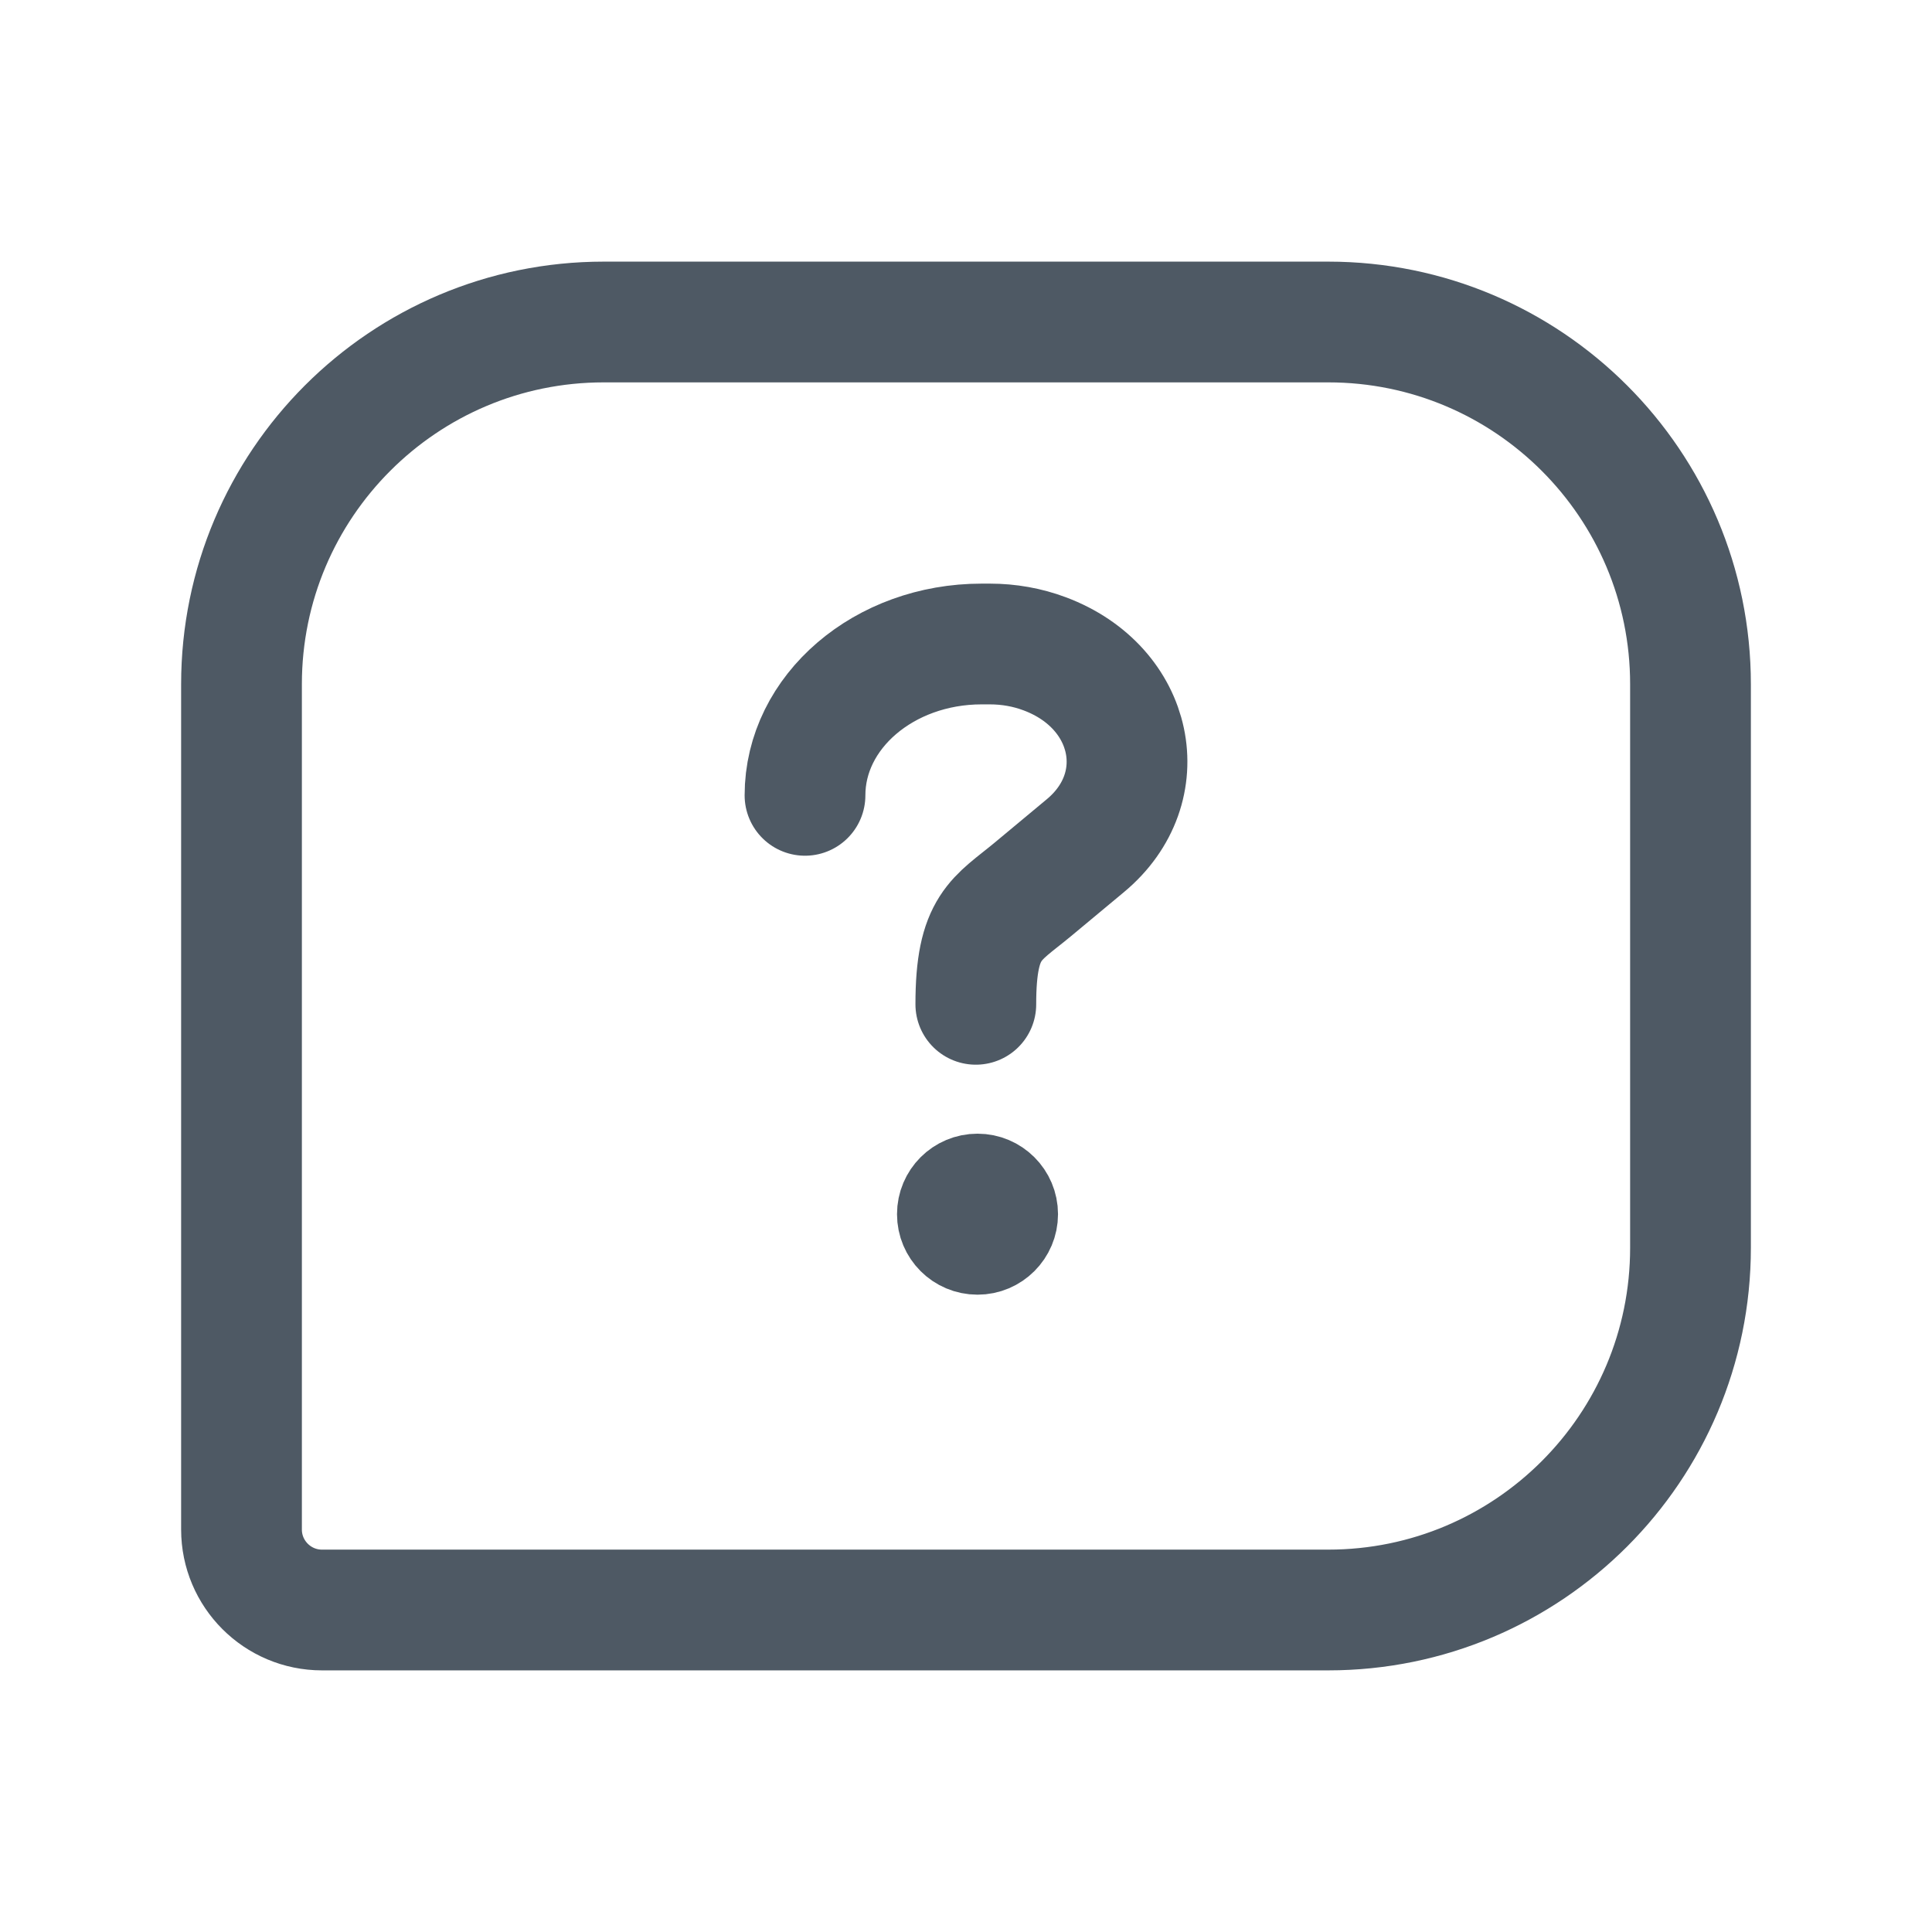 <svg width="24" height="24" viewBox="0 0 24 24" fill="none" xmlns="http://www.w3.org/2000/svg">
<path d="M3 8.5C3 6.015 5.015 4 7.5 4H16.5C18.985 4 21 6.015 21 8.5V15.5C21 17.985 18.985 20 16.5 20H4C3.448 20 3 19.552 3 19V8.5Z" stroke="#4E5964" stroke-width="1.5"/>
<path d="M12.122 12.476C12.122 11.5 12.376 11.425 12.826 11.052L13.482 10.506C14.352 9.784 14.088 8.537 12.978 8.122C12.763 8.041 12.531 8 12.297 8H12.194C10.982 8 10 8.842 10 9.88" stroke="#4E5964" stroke-width="1.5" stroke-linecap="round"/>
<path d="M12.643 15.083C12.643 14.807 12.419 14.583 12.143 14.583C11.866 14.583 11.643 14.807 11.643 15.083C11.643 15.359 11.866 15.583 12.143 15.583C12.419 15.583 12.643 15.359 12.643 15.083Z" stroke="#4E5964"/>
</svg>
